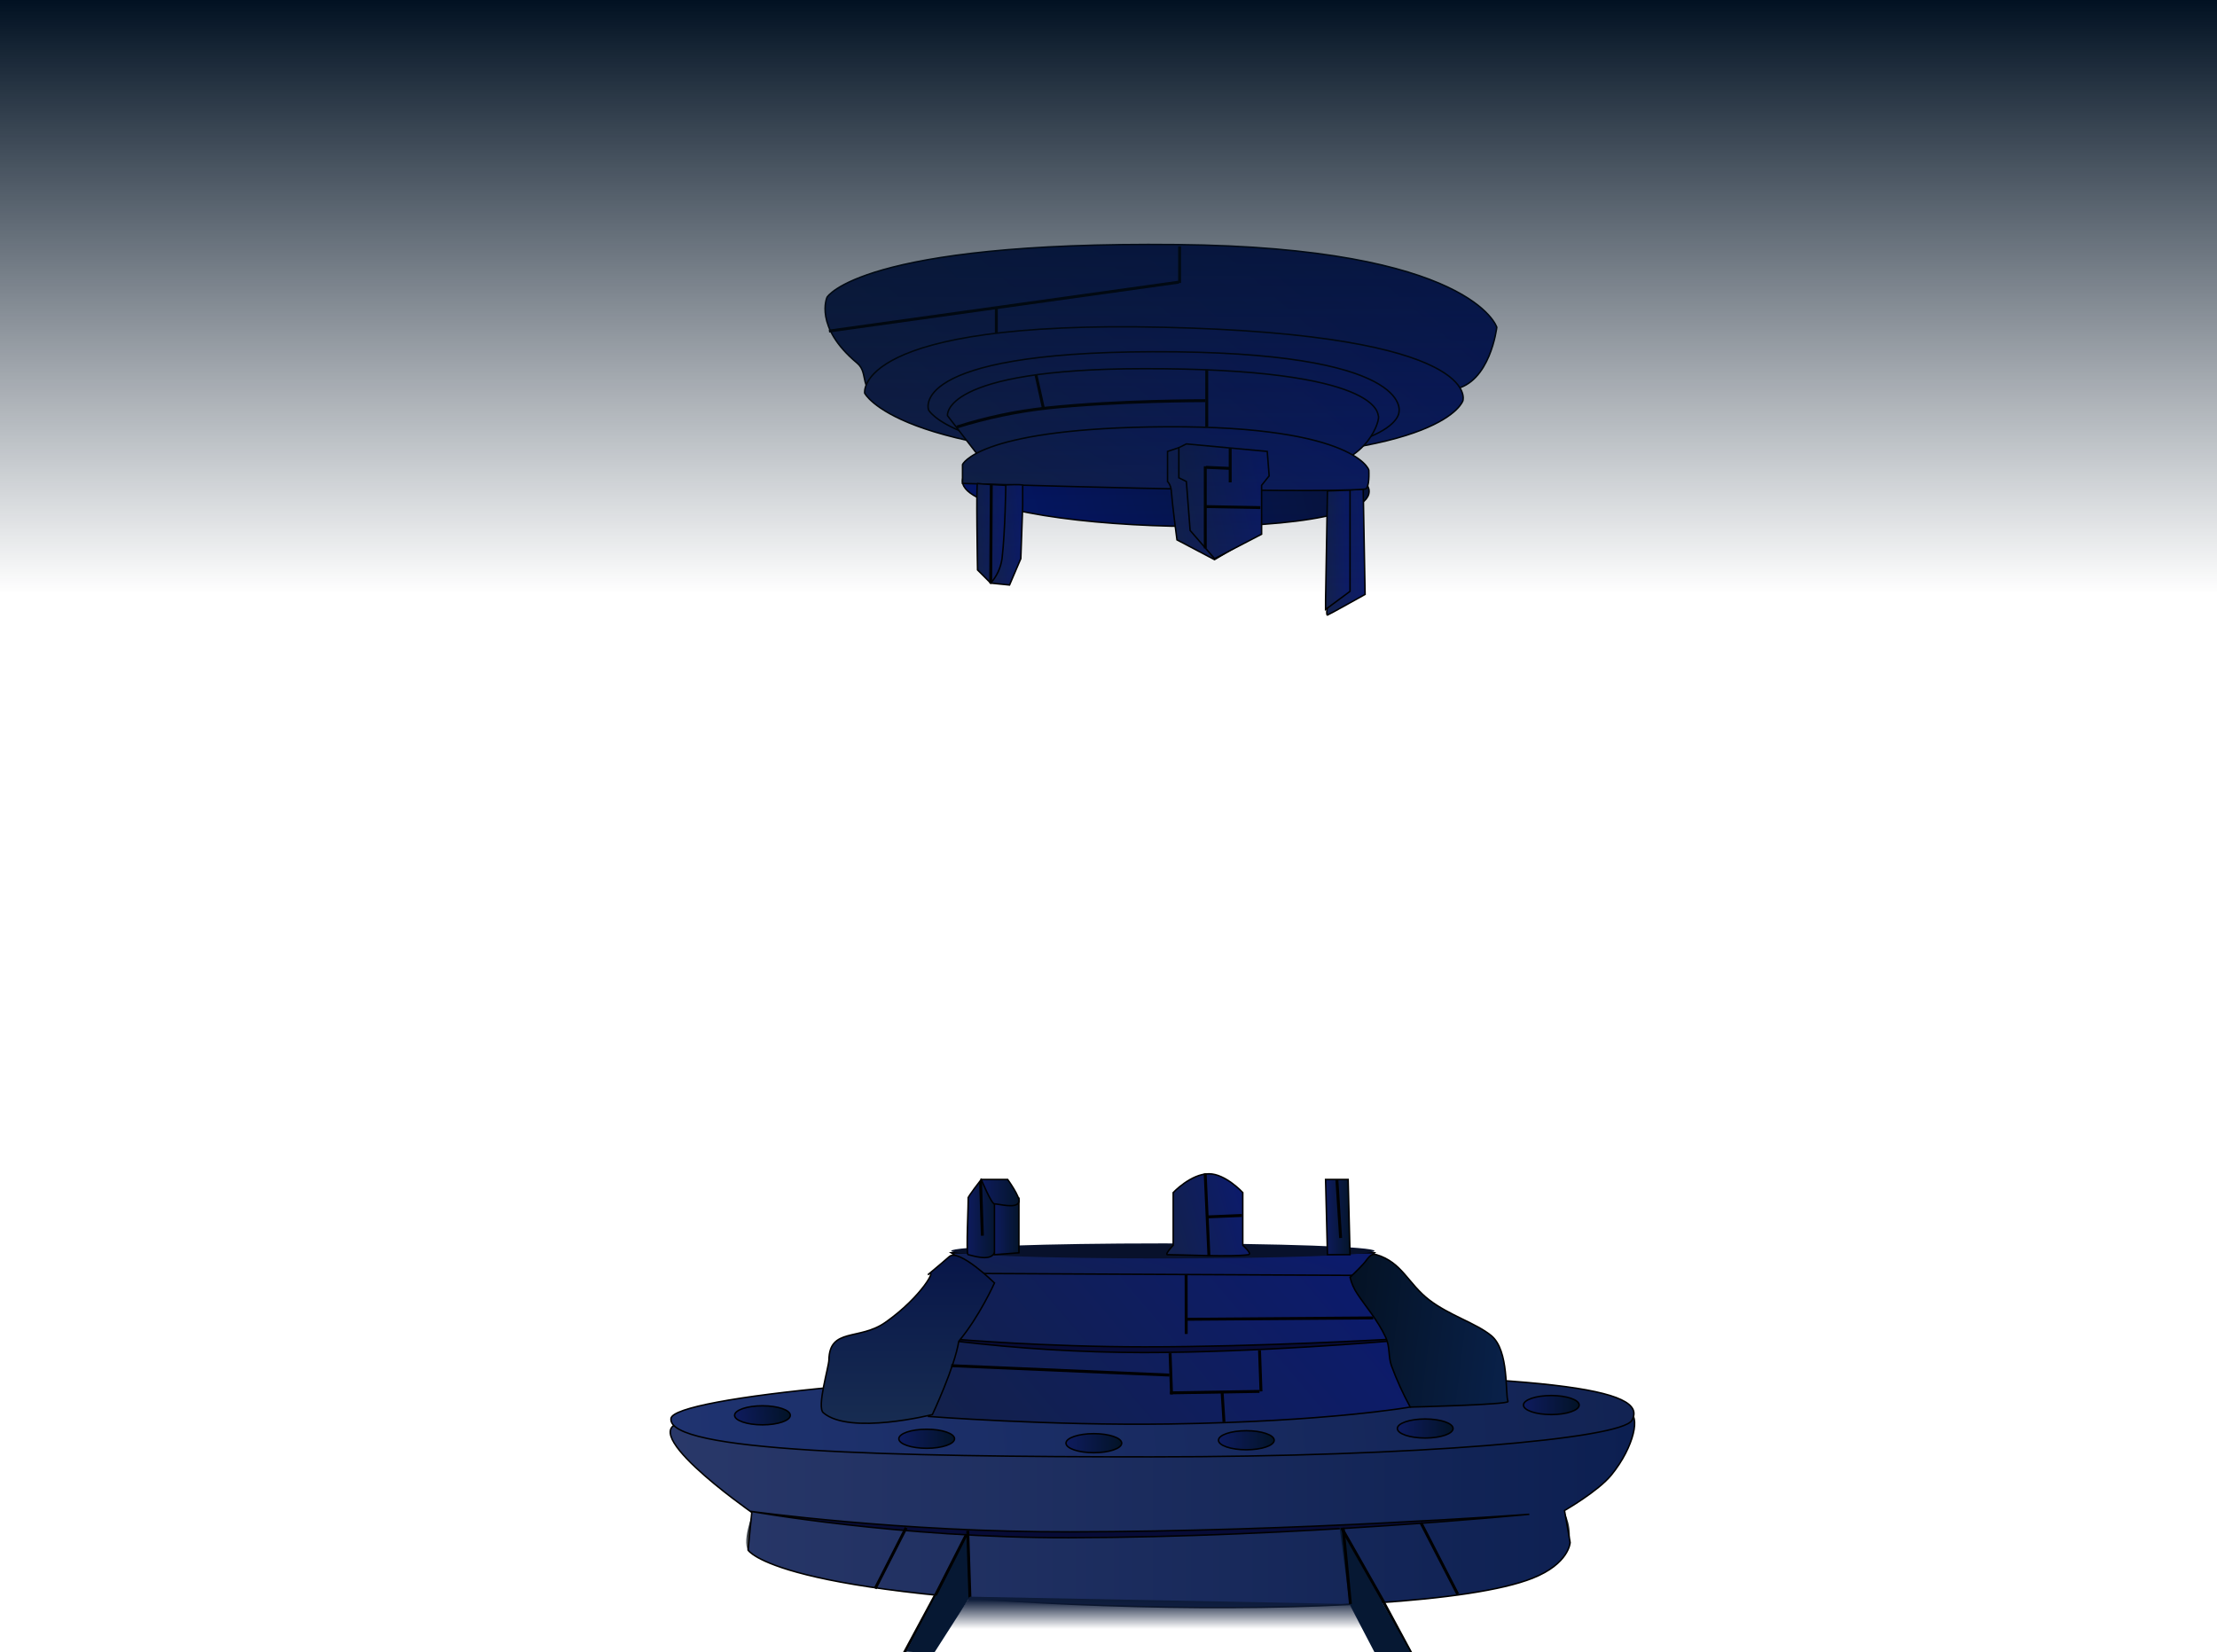 <svg width="1512" height="1127" viewBox="0 0 1512 1127" fill="none" xmlns="http://www.w3.org/2000/svg">
<g clip-path="url(#clip0_2913_18646)">
<path fill-rule="evenodd" clip-rule="evenodd" d="M514 1030.25C514 1030.25 504.57 1054.32 511.43 1058.47C542.06 1077.01 633.89 1092.28 725.7 1095.68C854.02 1100.43 995.65 1095 1055.43 1071.3C1060.78 1069.18 1067.82 1060.39 1069.55 1054.62C1073.09 1042.79 1066.98 1031.53 1066.98 1031.53C1066.98 1031.53 897.19 1046.92 744.98 1046.92C621.93 1046.92 514 1030.25 514 1030.25Z" fill="url(#paint0_linear_2913_18646)"/>
<path fill-rule="evenodd" clip-rule="evenodd" d="M879 972.81L963 1128.81L879 972.81Z" fill="black" stroke="black" stroke-width="2"/>
<path d="M695 982L611 1138" stroke="black" stroke-width="2"/>
<path d="M1110.61 963.53C1020.97 951.61 602.53 969.64 470.38 969.94C424.38 970.05 512.72 1031.53 512.72 1031.53L510.16 1057.19C510.16 1057.19 528.29 1089.34 774.46 1095.68C889.98 1098.68 1003.71 1092.86 1045.18 1076.43C1070.18 1066.54 1070.84 1052.06 1070.84 1052.06L1066.99 1030.25C1066.99 1030.25 1089.99 1017.12 1099.07 1005.87C1114.66 986.63 1119.05 964.65 1110.61 963.53Z" fill="url(#paint1_linear_2913_18646)"/>
<path d="M1110.61 963.53C1020.97 951.61 602.53 969.64 470.38 969.94C424.38 970.05 512.72 1031.53 512.72 1031.53L510.16 1057.19C510.16 1057.19 528.29 1089.34 774.46 1095.68C889.98 1098.68 1003.71 1092.86 1045.18 1076.43C1070.18 1066.54 1070.84 1052.06 1070.84 1052.06L1066.99 1030.25C1066.99 1030.25 1089.99 1017.12 1099.07 1005.87C1114.66 986.63 1119.05 964.65 1110.61 963.53Z" stroke="black"/>
<path d="M730 1044.81C614.3 1045.02 512 1030.81 512 1030.81C512 1030.81 613.3 1049.02 729 1048.81C883.59 1048.53 1043 1032.81 1043 1032.81C1043 1032.81 884.59 1044.53 730 1044.81Z" fill="#000204"/>
<path d="M730 1044.81C614.3 1045.02 512 1030.81 512 1030.81C512 1030.81 613.3 1049.02 729 1048.81C883.59 1048.53 1043 1032.81 1043 1032.81C1043 1032.81 884.59 1044.53 730 1044.81Z" fill="#070B36" stroke="#010101"/>
<path d="M818.049 935.98C637.049 934.86 459.489 953.08 457.619 967.44C454.679 989.99 604.319 993.65 785.289 993.65C966.259 993.65 1105.77 981.31 1112.95 968.75C1125.44 946.93 1056.29 937.45 818.049 935.98Z" fill="url(#paint2_linear_2913_18646)"/>
<path d="M818.049 935.98C637.049 934.86 459.489 953.08 457.619 967.44C454.679 989.99 604.319 993.65 785.289 993.65C966.259 993.65 1105.77 981.31 1112.95 968.75C1125.44 946.93 1056.29 937.45 818.049 935.98Z" fill="url(#paint3_linear_2913_18646)" stroke="black"/>
<path d="M520 971.81C530.493 971.81 539 968.899 539 965.31C539 961.72 530.493 958.81 520 958.81C509.507 958.81 501 961.72 501 965.31C501 968.899 509.507 971.81 520 971.81Z" fill="url(#paint4_linear_2913_18646)"/>
<path d="M520 971.81C530.493 971.81 539 968.899 539 965.31C539 961.72 530.493 958.81 520 958.81C509.507 958.81 501 961.72 501 965.31C501 968.899 509.507 971.81 520 971.81Z" stroke="black"/>
<path d="M632 987.81C642.493 987.81 651 984.899 651 981.31C651 977.72 642.493 974.81 632 974.81C621.507 974.81 613 977.72 613 981.31C613 984.899 621.507 987.81 632 987.81Z" fill="url(#paint5_linear_2913_18646)"/>
<path d="M632 987.81C642.493 987.81 651 984.899 651 981.31C651 977.72 642.493 974.81 632 974.81C621.507 974.81 613 977.72 613 981.31C613 984.899 621.507 987.81 632 987.81Z" stroke="black"/>
<path d="M972 980.81C982.493 980.81 991 977.899 991 974.31C991 970.72 982.493 967.81 972 967.81C961.507 967.81 953 970.72 953 974.31C953 977.899 961.507 980.81 972 980.81Z" fill="url(#paint6_linear_2913_18646)"/>
<path d="M972 980.81C982.493 980.81 991 977.899 991 974.31C991 970.72 982.493 967.81 972 967.81C961.507 967.81 953 970.72 953 974.31C953 977.899 961.507 980.81 972 980.81Z" stroke="black"/>
<path d="M850 988.81C860.493 988.81 869 985.899 869 982.31C869 978.72 860.493 975.81 850 975.81C839.507 975.81 831 978.72 831 982.31C831 985.899 839.507 988.81 850 988.81Z" fill="url(#paint7_linear_2913_18646)"/>
<path d="M850 988.81C860.493 988.81 869 985.899 869 982.31C869 978.72 860.493 975.81 850 975.81C839.507 975.81 831 978.72 831 982.31C831 985.899 839.507 988.81 850 988.81Z" stroke="black"/>
<path d="M746 990.81C756.493 990.81 765 987.899 765 984.31C765 980.72 756.493 977.81 746 977.81C735.507 977.81 727 980.72 727 984.31C727 987.899 735.507 990.81 746 990.81Z" fill="url(#paint8_linear_2913_18646)"/>
<path d="M746 990.81C756.493 990.81 765 987.899 765 984.31C765 980.72 756.493 977.81 746 977.81C735.507 977.81 727 980.72 727 984.31C727 987.899 735.507 990.81 746 990.81Z" stroke="black"/>
<path d="M1058 964.81C1068.49 964.81 1077 961.899 1077 958.31C1077 954.72 1068.49 951.81 1058 951.81C1047.51 951.81 1039 954.72 1039 958.31C1039 961.899 1047.51 964.81 1058 964.81Z" fill="url(#paint9_linear_2913_18646)"/>
<path d="M1058 964.81C1068.49 964.81 1077 961.899 1077 958.31C1077 954.72 1068.49 951.81 1058 951.81C1047.51 951.81 1039 954.72 1039 958.31C1039 961.899 1047.51 964.81 1058 964.81Z" stroke="black"/>
<path d="M648.719 854.47L678.229 875C678.229 875 735.229 877.88 793.709 877.57C855.709 877.24 919.439 873.72 919.439 873.72L937.439 854.47H648.719Z" fill="url(#paint10_linear_2913_18646)"/>
<path d="M648.719 854.47L678.229 875C678.229 875 735.229 877.88 793.709 877.57C855.709 877.24 919.439 873.72 919.439 873.72L937.439 854.47H648.719Z" fill="url(#paint11_linear_2913_18646)" stroke="black"/>
<path d="M946.39 912.21C940.129 897.599 932.841 883.451 924.58 869.87L669.25 868.58L633.33 966.09C633.33 966.09 714.89 972.44 797.56 971.23C905.9 969.63 961.78 959.68 961.78 959.68C957.755 943.52 952.612 927.658 946.39 912.21Z" fill="url(#paint12_linear_2913_18646)"/>
<path d="M946.39 912.21C940.129 897.599 932.841 883.451 924.58 869.87L669.25 868.58L633.33 966.09C633.33 966.09 714.89 972.44 797.56 971.23C905.9 969.63 961.78 959.68 961.78 959.68C957.755 943.52 952.612 927.658 946.39 912.21Z" fill="url(#paint13_linear_2913_18646)" stroke="black"/>
<path d="M780.88 918.619C711.99 918.619 652.57 913.489 652.57 913.489V914.809C694.718 919.841 737.123 922.412 779.57 922.509C857.4 922.509 946.37 914.809 946.37 914.809V913.529C946.37 913.529 858.38 918.619 780.88 918.619Z" fill="#070B36"/>
<path d="M780.88 918.619C711.99 918.619 652.57 913.489 652.57 913.489V914.809C694.718 919.841 737.123 922.412 779.57 922.509C857.4 922.509 946.37 914.809 946.37 914.809V913.529C946.37 913.529 858.38 918.619 780.88 918.619Z" fill="#070B36" stroke="black"/>
<path d="M793.07 858.32C872.786 858.32 937.409 856.023 937.409 853.19C937.409 850.356 872.786 848.06 793.07 848.06C713.353 848.06 648.729 850.356 648.729 853.19C648.729 856.023 713.353 858.32 793.07 858.32Z" fill="url(#paint14_linear_2913_18646)"/>
<path d="M647.44 857.04C645.44 858.77 640.09 863.45 632.81 869.46C639.65 863.81 628.87 884.35 603.81 901.94C585.92 914.51 565.72 905.3 565.32 927.6C565.23 932.32 556.96 959.599 561.47 963.529C579.47 979.059 635.88 964.81 635.88 964.81C635.88 964.81 651.11 932.53 653.88 914.81C667.88 898.18 678.25 875.04 678.25 875.04C678.25 875.04 653.94 851.32 647.44 857.04Z" fill="url(#paint15_linear_2913_18646)"/>
<path d="M647.44 857.04C645.44 858.77 640.09 863.45 632.81 869.46C639.65 863.81 628.87 884.35 603.81 901.94C585.92 914.51 565.72 905.3 565.32 927.6C565.23 932.32 556.96 959.599 561.47 963.529C579.47 979.059 635.88 964.81 635.88 964.81C635.88 964.81 651.11 932.53 653.88 914.81C667.88 898.18 678.25 875.04 678.25 875.04C678.25 875.04 653.94 851.32 647.44 857.04Z" fill="url(#paint16_linear_2913_18646)" stroke="black"/>
<path d="M1017 910.919C1006.45 902.319 988.58 897.239 974.66 886.549C960.17 875.409 956.31 861.009 938.74 855.749C934.42 854.459 932.74 858.949 929.74 862.169C925.44 866.819 920.74 871.169 920.74 871.169C921.723 875.303 923.462 879.219 925.87 882.719C930.87 890.359 939.63 900.409 945.11 912.229C948.04 918.549 946.73 925.339 948.96 931.469C952.54 941.181 956.828 950.616 961.79 959.699C961.79 959.699 1029.54 958.069 1028.51 955.849C1026.37 951.239 1029.49 921.139 1017 910.919Z" fill="url(#paint17_linear_2913_18646)"/>
<path d="M1017 910.919C1006.45 902.319 988.58 897.239 974.66 886.549C960.17 875.409 956.31 861.009 938.74 855.749C934.42 854.459 932.74 858.949 929.74 862.169C925.44 866.819 920.74 871.169 920.74 871.169C921.723 875.303 923.462 879.219 925.87 882.719C930.87 890.359 939.63 900.409 945.11 912.229C948.04 918.549 946.73 925.339 948.96 931.469C952.54 941.181 956.828 950.616 961.79 959.699C961.79 959.699 1029.54 958.069 1028.51 955.849C1026.37 951.239 1029.49 921.139 1017 910.919Z" fill="url(#paint18_linear_2913_18646)" stroke="black"/>
<path d="M802.689 166.809C586.599 164.609 564.049 202.729 564.049 202.729C564.049 202.729 554.889 222.929 584.569 247.639C593.279 254.889 584.449 266.989 602.569 270.729C635.999 277.609 737.899 243.219 778.309 245.029C853.649 248.419 944.619 273.139 991.309 265.559C1016.41 261.489 1020.82 223.219 1020.82 223.219C1020.82 223.219 1004.17 168.809 802.689 166.809Z" fill="url(#paint19_linear_2913_18646)"/>
<path d="M802.689 166.809C586.599 164.609 564.049 202.729 564.049 202.729C564.049 202.729 554.889 222.929 584.569 247.639C593.279 254.889 584.449 266.989 602.569 270.729C635.999 277.609 737.899 243.219 778.309 245.029C853.649 248.419 944.619 273.139 991.309 265.559C1016.41 261.489 1020.82 223.219 1020.82 223.219C1020.82 223.219 1004.17 168.809 802.689 166.809Z" fill="url(#paint20_linear_2913_18646)" stroke="black"/>
<path d="M793.709 223.22C581.849 218.3 589.709 268.13 589.709 268.13C589.709 268.13 611.539 312.43 805.249 313.03C985.939 313.59 997.709 273.26 997.709 273.26C997.709 273.26 1012.33 228.3 793.709 223.22Z" fill="url(#paint21_linear_2913_18646)"/>
<path d="M793.709 223.22C581.849 218.3 589.709 268.13 589.709 268.13C589.709 268.13 611.539 312.43 805.249 313.03C985.939 313.59 997.709 273.26 997.709 273.26C997.709 273.26 1012.33 228.3 793.709 223.22Z" fill="url(#paint22_linear_2913_18646)" stroke="black"/>
<path d="M785.999 239.899C617.879 240.389 633.319 279.669 633.319 279.669C633.319 279.669 649.559 310.619 787.319 313.029C955.499 315.979 954.119 280.959 954.119 280.959C954.119 280.959 964.999 239.379 785.999 239.899Z" fill="url(#paint23_linear_2913_18646)"/>
<path d="M785.999 239.899C617.879 240.389 633.319 279.669 633.319 279.669C633.319 279.669 649.559 310.619 787.319 313.029C955.499 315.979 954.119 280.959 954.119 280.959C954.119 280.959 964.999 239.379 785.999 239.899Z" fill="url(#paint24_linear_2913_18646)" stroke="black"/>
<path d="M939.999 283.52C939.469 282.83 942.799 251.2 779.619 251.45C641.509 251.66 646.189 283.52 646.189 283.52L667.999 311.75C667.999 311.75 815.999 327.95 896.379 319.45C933.629 315.51 941.569 285.59 939.999 283.52Z" fill="url(#paint25_linear_2913_18646)"/>
<path d="M939.999 283.52C939.469 282.83 942.799 251.2 779.619 251.45C641.509 251.66 646.189 283.52 646.189 283.52L667.999 311.75C667.999 311.75 815.999 327.95 896.379 319.45C933.629 315.51 941.569 285.59 939.999 283.52Z" fill="url(#paint26_linear_2913_18646)" stroke="black"/>
<path d="M933.56 333.56C920.56 288.75 654.72 292.69 656.42 328.43C658.12 364.17 941.5 372.13 933.56 333.56Z" fill="url(#paint27_linear_2913_18646)"/>
<path d="M933.56 333.56C920.56 288.75 654.72 292.69 656.42 328.43C658.12 364.17 941.5 372.13 933.56 333.56Z" fill="url(#paint28_linear_2913_18646)" stroke="black"/>
<path d="M929.709 333.56L920.559 334.17C920.559 334.17 901.719 420.17 905.329 419.52C905.999 419.41 930.999 405.41 930.999 405.41L929.709 333.56Z" fill="url(#paint29_linear_2913_18646)"/>
<path d="M929.709 333.56L920.559 334.17C920.559 334.17 901.719 420.17 905.329 419.52C905.999 419.41 930.999 405.41 930.999 405.41L929.709 333.56Z" fill="url(#paint30_linear_2913_18646)" stroke="black"/>
<path d="M933.559 320.73C933.559 319.73 921.459 288.68 783.439 291.22C666.099 293.39 656.439 316.88 656.439 316.88V329.71C656.439 329.71 893.659 337.22 931.009 333.56C934.219 333.25 933.559 321.03 933.559 320.73Z" fill="url(#paint31_linear_2913_18646)"/>
<path d="M933.559 320.73C933.559 319.73 921.459 288.68 783.439 291.22C666.099 293.39 656.439 316.88 656.439 316.88V329.71C656.439 329.71 893.659 337.22 931.009 333.56C934.219 333.25 933.559 321.03 933.559 320.73Z" fill="url(#paint32_linear_2913_18646)" stroke="black"/>
<path d="M852.729 311.75C852.729 311.24 817.909 306.16 803.969 305.34L796.27 307.9V328.43C796.27 328.43 798.49 330.43 798.84 334.84C799.74 346.23 802.69 368.2 802.69 368.2L828.299 381.7L848.88 369.49C848.88 369.49 845.099 334.15 852.729 331C856.249 329.54 852.729 312.72 852.729 311.75Z" fill="url(#paint33_linear_2913_18646)"/>
<path d="M852.729 311.75C852.729 311.24 817.909 306.16 803.969 305.34L796.27 307.9V328.43C796.27 328.43 798.49 330.43 798.84 334.84C799.74 346.23 802.69 368.2 802.69 368.2L828.299 381.7L848.88 369.49C848.88 369.49 845.099 334.15 852.729 331C856.249 329.54 852.729 312.72 852.729 311.75Z" fill="url(#paint34_linear_2913_18646)" stroke="black"/>
<path d="M680.8 331V345.11L682.08 381.03L675.67 397.71L688.5 399L696.2 381L697.48 345.08V331C697.48 329.97 680.8 331 680.8 331Z" fill="url(#paint35_linear_2913_18646)"/>
<path d="M680.8 331V345.11L682.08 381.03L675.67 397.71L688.5 399L696.2 381L697.48 345.08V331C697.48 329.97 680.8 331 680.8 331Z" fill="url(#paint36_linear_2913_18646)" stroke="black"/>
<path d="M864.269 307.9L809.099 302.77L803.969 305.33V325.86L809.099 328.43L811.669 361.79L828.349 381.03L860.419 364.35V331L865.559 324.58L864.269 307.9Z" fill="url(#paint37_linear_2913_18646)"/>
<path d="M864.269 307.9L809.099 302.77L803.969 305.33V325.86L809.099 328.43L811.669 361.79L828.349 381.03L860.419 364.35V331L865.559 324.58L864.269 307.9Z" fill="url(#paint38_linear_2913_18646)" stroke="black"/>
<path d="M905.329 334.839L904.049 409.259V415.679L920.729 403.309V334.329L905.329 334.839Z" fill="url(#paint39_linear_2913_18646)"/>
<path d="M905.329 334.839L904.049 409.259V415.679L920.729 403.309V334.329L905.329 334.839Z" fill="url(#paint40_linear_2913_18646)" stroke="black"/>
<path d="M666.69 329.709C665.63 328.649 666.69 388.709 666.69 388.709L675.69 397.709C679.832 393.021 682.509 387.222 683.39 381.029C685.56 362.439 685.95 331.029 685.95 331.029C685.95 331.029 667.08 330.109 666.69 329.709Z" fill="url(#paint41_linear_2913_18646)"/>
<path d="M666.69 329.709C665.63 328.649 666.69 388.709 666.69 388.709L675.69 397.709C679.832 393.021 682.509 387.222 683.39 381.029C685.56 362.439 685.95 331.029 685.95 331.029C685.95 331.029 667.08 330.109 666.69 329.709Z" fill="url(#paint42_linear_2913_18646)" stroke="black"/>
<path d="M678.229 817.26L669.229 804.43C669.229 804.43 659.769 816.57 660.229 817.26C660.689 817.95 658.659 855.58 660.229 855.75C662.139 855.96 675.309 860.88 678.229 854.47C683.359 843.1 678.229 817.26 678.229 817.26Z" fill="url(#paint43_linear_2913_18646)"/>
<path d="M678.229 817.26L669.229 804.43C669.229 804.43 659.769 816.57 660.229 817.26C660.689 817.95 658.659 855.58 660.229 855.75C662.139 855.96 675.309 860.88 678.229 854.47C683.359 843.1 678.229 817.26 678.229 817.26Z" stroke="black"/>
<path d="M678.229 817.26V855.75L694.909 854.47V817.26H678.229Z" fill="url(#paint44_linear_2913_18646)"/>
<path d="M678.229 817.26V855.75L694.909 854.47V817.26H678.229Z" stroke="black"/>
<path d="M687.219 804.43H669.219C669.219 804.43 676.119 821.11 678.219 821.11C681.329 821.11 693.319 824.61 694.899 819.83C695.999 816.56 687.219 804.43 687.219 804.43Z" fill="url(#paint45_linear_2913_18646)"/>
<path d="M687.219 804.43H669.219C669.219 804.43 676.119 821.11 678.219 821.11C681.329 821.11 693.319 824.61 694.899 819.83C695.999 816.56 687.219 804.43 687.219 804.43Z" stroke="black"/>
<path d="M919.439 804.43H904.049L905.329 855.75H920.729L919.439 804.43Z" fill="url(#paint46_linear_2913_18646)"/>
<path d="M919.439 804.43H904.049L905.329 855.75H920.729L919.439 804.43Z" stroke="black"/>
<path fill-rule="evenodd" clip-rule="evenodd" d="M565.33 225.81L804 192.43L565.33 225.81Z" stroke="black" stroke-width="2" stroke-miterlimit="10"/>
<path fill-rule="evenodd" clip-rule="evenodd" d="M821.929 273.259C821.929 273.259 761.399 273.259 712.929 278.389C692.447 280.638 672.243 284.936 652.619 291.219C672.824 284.919 693.585 280.566 714.619 278.219C762.899 273.109 821.929 273.259 821.929 273.259Z" stroke="black" stroke-width="2" stroke-miterlimit="10"/>
<path fill-rule="evenodd" clip-rule="evenodd" d="M711.589 278.39L706.459 255.3L711.589 278.39Z" stroke="black" stroke-width="2" stroke-miterlimit="10"/>
<path d="M822.519 318.739L838.609 319.449M821.5 345.5L859.59 346.21" stroke="black" stroke-width="2" stroke-miterlimit="10"/>
<path fill-rule="evenodd" clip-rule="evenodd" d="M800.12 813.41C800.12 813.41 812.12 800.58 824.5 800.58C835.84 800.58 847.59 813.41 847.59 813.41V849.34C847.59 849.34 854.33 855.34 851.44 855.75C840.53 857.43 805.04 855.75 796.27 855.75C794.02 855.75 800.12 849.34 800.12 849.34V813.41Z" fill="url(#paint47_linear_2913_18646)" stroke="black"/>
<path d="M676.07 330.31L675.67 397.71" stroke="black" stroke-width="2" stroke-miterlimit="10"/>
<path d="M839 306V329" stroke="black" stroke-width="2" stroke-miterlimit="10"/>
<path d="M823 252V291M804.5 168V193M679.5 210V227" stroke="black" stroke-width="2" stroke-miterlimit="10"/>
<path d="M822 318V374" stroke="black" stroke-width="2" stroke-miterlimit="10"/>
<path fill-rule="evenodd" clip-rule="evenodd" d="M824.5 856.75L821.93 800.3L824.5 856.75Z" fill="#070B36" stroke="black" stroke-width="2" stroke-miterlimit="10"/>
<path fill-rule="evenodd" clip-rule="evenodd" d="M809 909.81L808.93 869.3L809 909.81Z" fill="#070B36" stroke="black" stroke-width="2" stroke-miterlimit="10"/>
<path fill-rule="evenodd" clip-rule="evenodd" d="M823 830L847 829L823 830Z" fill="#070B36" stroke="black" stroke-width="2" stroke-miterlimit="10"/>
<path fill-rule="evenodd" clip-rule="evenodd" d="M914.31 844.36L911.75 804.58L914.31 844.36Z" fill="#070B36" stroke="black" stroke-width="2" stroke-miterlimit="10"/>
<path fill-rule="evenodd" clip-rule="evenodd" d="M669.999 842.81L668.719 805.6L669.999 842.81Z" fill="#070B36" stroke="black" stroke-width="2" stroke-miterlimit="10"/>
<path d="M834.76 969.939L833.48 949.409" stroke="black" stroke-width="2" stroke-miterlimit="10"/>
<path d="M860 949L859.5 935L859 921" stroke="black" stroke-width="2" stroke-miterlimit="10"/>
<path d="M799 951L798.5 937L798 923" stroke="black" stroke-width="2" stroke-miterlimit="10"/>
<path fill-rule="evenodd" clip-rule="evenodd" d="M797.559 937.869L648.719 931.449L797.559 937.869Z" fill="#070B36" stroke="black" stroke-width="2" stroke-miterlimit="10"/>
<path d="M936.56 898.869L809 899.809" stroke="black" stroke-width="2" stroke-miterlimit="10"/>
<path d="M859 949L798 950" stroke="black" stroke-width="2" stroke-miterlimit="10"/>
<rect width="1512" height="405" fill="url(#paint48_linear_2913_18646)"/>
<path d="M661 1045V1090L637 1127.5L618 1126.5L661 1045Z" fill="#061833"/>
<path d="M913.5 1041L920.5 1094.5L938.5 1129H963L913.5 1041Z" fill="#061833"/>
<path d="M638 1088L659.119 1046.53" stroke="black" stroke-width="2"/>
<path d="M596.881 1083.47L618 1042" stroke="black" stroke-width="2"/>
<path d="M661.5 1089.5L660 1044.04" stroke="black" stroke-width="2"/>
<path d="M921 1094L916.001 1042.04" stroke="black" stroke-width="2"/>
<path d="M915.08 1042.3L943.883 1093" stroke="black" stroke-width="2"/>
<path d="M969 1038.47L994.182 1087.33" stroke="black" stroke-width="2"/>
<path d="M661.5 1089L920.5 1094L933.5 1117L647 1111L661.5 1089Z" fill="url(#paint49_linear_2913_18646)"/>
</g>
<defs>
<linearGradient id="paint0_linear_2913_18646" x1="789.8" y1="1097.25" x2="789.8" y2="1030.25" gradientUnits="userSpaceOnUse">
<stop stop-color="#000912" stop-opacity="0"/>
<stop offset="1" stop-color="#000912"/>
</linearGradient>
<linearGradient id="paint1_linear_2913_18646" x1="457.1" y1="1027.94" x2="1114.84" y2="1027.94" gradientUnits="userSpaceOnUse">
<stop stop-color="#293869"/>
<stop offset="1" stop-color="#0C1F51"/>
</linearGradient>
<linearGradient id="paint2_linear_2913_18646" x1="459.909" y1="995.02" x2="1112.09" y2="937.96" gradientUnits="userSpaceOnUse">
<stop stop-color="#1F3370"/>
<stop offset="1" stop-color="#122353"/>
</linearGradient>
<linearGradient id="paint3_linear_2913_18646" x1="459.909" y1="995.02" x2="1112.09" y2="937.96" gradientUnits="userSpaceOnUse">
<stop stop-color="#1F3370"/>
<stop offset="1" stop-color="#122353"/>
</linearGradient>
<linearGradient id="paint4_linear_2913_18646" x1="501.14" y1="966.96" x2="538.86" y2="963.66" gradientUnits="userSpaceOnUse">
<stop stop-color="#0E1B5E"/>
<stop offset="0.75" stop-color="#051535"/>
<stop offset="1" stop-color="#021326"/>
</linearGradient>
<linearGradient id="paint5_linear_2913_18646" x1="613" y1="981.31" x2="651" y2="981.31" gradientUnits="userSpaceOnUse">
<stop stop-color="#0E1B5E"/>
<stop offset="0.75" stop-color="#051535"/>
<stop offset="1" stop-color="#021326"/>
</linearGradient>
<linearGradient id="paint6_linear_2913_18646" x1="953" y1="974.31" x2="991" y2="974.31" gradientUnits="userSpaceOnUse">
<stop stop-color="#0E1B5E"/>
<stop offset="0.75" stop-color="#051535"/>
<stop offset="1" stop-color="#021326"/>
</linearGradient>
<linearGradient id="paint7_linear_2913_18646" x1="831" y1="982.31" x2="869" y2="982.31" gradientUnits="userSpaceOnUse">
<stop stop-color="#0E1B5E"/>
<stop offset="0.75" stop-color="#051535"/>
<stop offset="1" stop-color="#021326"/>
</linearGradient>
<linearGradient id="paint8_linear_2913_18646" x1="727" y1="984.31" x2="765" y2="984.31" gradientUnits="userSpaceOnUse">
<stop stop-color="#0E1B5E"/>
<stop offset="0.75" stop-color="#051535"/>
<stop offset="1" stop-color="#021326"/>
</linearGradient>
<linearGradient id="paint9_linear_2913_18646" x1="1039" y1="958.31" x2="1077" y2="958.31" gradientUnits="userSpaceOnUse">
<stop stop-color="#0E1B5E"/>
<stop offset="0.75" stop-color="#051535"/>
<stop offset="1" stop-color="#021326"/>
</linearGradient>
<linearGradient id="paint10_linear_2913_18646" x1="627.871" y1="870.862" x2="654.794" y2="781.589" gradientUnits="userSpaceOnUse">
<stop stop-color="#13214B"/>
<stop offset="1" stop-color="#0C1B6B"/>
</linearGradient>
<linearGradient id="paint11_linear_2913_18646" x1="627.871" y1="870.862" x2="654.794" y2="781.589" gradientUnits="userSpaceOnUse">
<stop stop-color="#13214B"/>
<stop offset="1" stop-color="#0C1B6B"/>
</linearGradient>
<linearGradient id="paint12_linear_2913_18646" x1="609.613" y1="941.459" x2="823.219" y2="760.226" gradientUnits="userSpaceOnUse">
<stop stop-color="#13214B"/>
<stop offset="1" stop-color="#0C1B6B"/>
</linearGradient>
<linearGradient id="paint13_linear_2913_18646" x1="609.613" y1="941.459" x2="823.219" y2="760.226" gradientUnits="userSpaceOnUse">
<stop stop-color="#13214B"/>
<stop offset="1" stop-color="#0C1B6B"/>
</linearGradient>
<linearGradient id="paint14_linear_2913_18646" x1="648.719" y1="853.19" x2="937.409" y2="853.19" gradientUnits="userSpaceOnUse">
<stop stop-color="#08112B"/>
<stop offset="1" stop-color="#08112B"/>
</linearGradient>
<linearGradient id="paint15_linear_2913_18646" x1="619.18" y1="970.78" x2="619.18" y2="856.15" gradientUnits="userSpaceOnUse">
<stop stop-color="#172C51"/>
<stop offset="1" stop-color="#081649"/>
</linearGradient>
<linearGradient id="paint16_linear_2913_18646" x1="619.18" y1="970.78" x2="619.18" y2="856.15" gradientUnits="userSpaceOnUse">
<stop stop-color="#172C51"/>
<stop offset="1" stop-color="#081649"/>
</linearGradient>
<linearGradient id="paint17_linear_2913_18646" x1="916.75" y1="903.559" x2="1033.18" y2="917.859" gradientUnits="userSpaceOnUse">
<stop stop-color="#041224"/>
<stop offset="1" stop-color="#09214A"/>
</linearGradient>
<linearGradient id="paint18_linear_2913_18646" x1="916.75" y1="903.559" x2="1033.18" y2="917.859" gradientUnits="userSpaceOnUse">
<stop stop-color="#041224"/>
<stop offset="1" stop-color="#09214A"/>
</linearGradient>
<linearGradient id="paint19_linear_2913_18646" x1="529.636" y1="241.099" x2="748.2" y2="-12.317" gradientUnits="userSpaceOnUse">
<stop stop-color="#13214B"/>
<stop offset="1" stop-color="#0C1B6B"/>
</linearGradient>
<linearGradient id="paint20_linear_2913_18646" x1="529.636" y1="241.099" x2="748.2" y2="-12.317" gradientUnits="userSpaceOnUse">
<stop stop-color="#13214B"/>
<stop offset="1" stop-color="#0C1B6B"/>
</linearGradient>
<linearGradient id="paint21_linear_2913_18646" x1="560.193" y1="286.792" x2="746.877" y2="62.31" gradientUnits="userSpaceOnUse">
<stop stop-color="#13214B"/>
<stop offset="1" stop-color="#0C1B6B"/>
</linearGradient>
<linearGradient id="paint22_linear_2913_18646" x1="560.193" y1="286.792" x2="746.877" y2="62.31" gradientUnits="userSpaceOnUse">
<stop stop-color="#13214B"/>
<stop offset="1" stop-color="#0C1B6B"/>
</linearGradient>
<linearGradient id="paint23_linear_2913_18646" x1="609.747" y1="291.866" x2="762.375" y2="114.228" gradientUnits="userSpaceOnUse">
<stop stop-color="#13214B"/>
<stop offset="1" stop-color="#0C1B6B"/>
</linearGradient>
<linearGradient id="paint24_linear_2913_18646" x1="609.747" y1="291.866" x2="762.375" y2="114.228" gradientUnits="userSpaceOnUse">
<stop stop-color="#13214B"/>
<stop offset="1" stop-color="#0C1B6B"/>
</linearGradient>
<linearGradient id="paint25_linear_2913_18646" x1="624.94" y1="301.404" x2="772.563" y2="137.838" gradientUnits="userSpaceOnUse">
<stop stop-color="#13214B"/>
<stop offset="1" stop-color="#0C1B6B"/>
</linearGradient>
<linearGradient id="paint26_linear_2913_18646" x1="624.94" y1="301.404" x2="772.563" y2="137.838" gradientUnits="userSpaceOnUse">
<stop stop-color="#13214B"/>
<stop offset="1" stop-color="#0C1B6B"/>
</linearGradient>
<linearGradient id="paint27_linear_2913_18646" x1="666.27" y1="365.79" x2="923.71" y2="296.81" gradientUnits="userSpaceOnUse">
<stop stop-color="#051670"/>
<stop offset="1" stop-color="#07133E"/>
</linearGradient>
<linearGradient id="paint28_linear_2913_18646" x1="666.27" y1="365.79" x2="923.71" y2="296.81" gradientUnits="userSpaceOnUse">
<stop stop-color="#051670"/>
<stop offset="1" stop-color="#07133E"/>
</linearGradient>
<linearGradient id="paint29_linear_2913_18646" x1="902.982" y1="394.5" x2="932.019" y2="392.156" gradientUnits="userSpaceOnUse">
<stop stop-color="#13214B"/>
<stop offset="1" stop-color="#0C1B6B"/>
</linearGradient>
<linearGradient id="paint30_linear_2913_18646" x1="902.982" y1="394.5" x2="932.019" y2="392.156" gradientUnits="userSpaceOnUse">
<stop stop-color="#13214B"/>
<stop offset="1" stop-color="#0C1B6B"/>
</linearGradient>
<linearGradient id="paint31_linear_2913_18646" x1="636.425" y1="321.905" x2="716.656" y2="186.125" gradientUnits="userSpaceOnUse">
<stop stop-color="#13214B"/>
<stop offset="1" stop-color="#0C1B6B"/>
</linearGradient>
<linearGradient id="paint32_linear_2913_18646" x1="636.425" y1="321.905" x2="716.656" y2="186.125" gradientUnits="userSpaceOnUse">
<stop stop-color="#13214B"/>
<stop offset="1" stop-color="#0C1B6B"/>
</linearGradient>
<linearGradient id="paint33_linear_2913_18646" x1="792.08" y1="359.472" x2="854.441" y2="346.888" gradientUnits="userSpaceOnUse">
<stop stop-color="#13214B"/>
<stop offset="1" stop-color="#0C1B6B"/>
</linearGradient>
<linearGradient id="paint34_linear_2913_18646" x1="792.08" y1="359.472" x2="854.441" y2="346.888" gradientUnits="userSpaceOnUse">
<stop stop-color="#13214B"/>
<stop offset="1" stop-color="#0C1B6B"/>
</linearGradient>
<linearGradient id="paint35_linear_2913_18646" x1="674.095" y1="379.073" x2="698.316" y2="377.023" gradientUnits="userSpaceOnUse">
<stop stop-color="#13214B"/>
<stop offset="1" stop-color="#0C1B6B"/>
</linearGradient>
<linearGradient id="paint36_linear_2913_18646" x1="674.095" y1="379.073" x2="698.316" y2="377.023" gradientUnits="userSpaceOnUse">
<stop stop-color="#13214B"/>
<stop offset="1" stop-color="#0C1B6B"/>
</linearGradient>
<linearGradient id="paint37_linear_2913_18646" x1="799.521" y1="358.249" x2="865.527" y2="344.454" gradientUnits="userSpaceOnUse">
<stop stop-color="#13214B"/>
<stop offset="1" stop-color="#0C1B6B"/>
</linearGradient>
<linearGradient id="paint38_linear_2913_18646" x1="799.521" y1="358.249" x2="865.527" y2="344.454" gradientUnits="userSpaceOnUse">
<stop stop-color="#13214B"/>
<stop offset="1" stop-color="#0C1B6B"/>
</linearGradient>
<linearGradient id="paint39_linear_2913_18646" x1="902.844" y1="391.999" x2="921.446" y2="390.986" gradientUnits="userSpaceOnUse">
<stop stop-color="#13214B"/>
<stop offset="1" stop-color="#0C1B6B"/>
</linearGradient>
<linearGradient id="paint40_linear_2913_18646" x1="902.844" y1="391.999" x2="921.446" y2="390.986" gradientUnits="userSpaceOnUse">
<stop stop-color="#13214B"/>
<stop offset="1" stop-color="#0C1B6B"/>
</linearGradient>
<linearGradient id="paint41_linear_2913_18646" x1="664.794" y1="377.911" x2="686.733" y2="376.221" gradientUnits="userSpaceOnUse">
<stop stop-color="#13214B"/>
<stop offset="1" stop-color="#0C1B6B"/>
</linearGradient>
<linearGradient id="paint42_linear_2913_18646" x1="664.794" y1="377.911" x2="686.733" y2="376.221" gradientUnits="userSpaceOnUse">
<stop stop-color="#13214B"/>
<stop offset="1" stop-color="#0C1B6B"/>
</linearGradient>
<linearGradient id="paint43_linear_2913_18646" x1="659.669" y1="831.09" x2="680.509" y2="831.09" gradientUnits="userSpaceOnUse">
<stop stop-color="#0E1B5E"/>
<stop offset="0.18" stop-color="#0C1A54"/>
<stop offset="1" stop-color="#04152B"/>
</linearGradient>
<linearGradient id="paint44_linear_2913_18646" x1="678.229" y1="836.51" x2="694.909" y2="836.51" gradientUnits="userSpaceOnUse">
<stop stop-color="#0E1B5E"/>
<stop offset="0.18" stop-color="#0C1A54"/>
<stop offset="1" stop-color="#04152B"/>
</linearGradient>
<linearGradient id="paint45_linear_2913_18646" x1="669.249" y1="813.39" x2="695.009" y2="813.39" gradientUnits="userSpaceOnUse">
<stop stop-color="#0E1B5E"/>
<stop offset="0.18" stop-color="#0C1A54"/>
<stop offset="1" stop-color="#04152B"/>
</linearGradient>
<linearGradient id="paint46_linear_2913_18646" x1="904.049" y1="830.09" x2="920.729" y2="830.09" gradientUnits="userSpaceOnUse">
<stop stop-color="#0E1B5E"/>
<stop offset="0.18" stop-color="#0C1A54"/>
<stop offset="1" stop-color="#04152B"/>
</linearGradient>
<linearGradient id="paint47_linear_2913_18646" x1="791.7" y1="840.22" x2="850.55" y2="824.46" gradientUnits="userSpaceOnUse">
<stop stop-color="#13214B"/>
<stop offset="1" stop-color="#0C1B6B"/>
</linearGradient>
<linearGradient id="paint48_linear_2913_18646" x1="756" y1="0" x2="756" y2="405" gradientUnits="userSpaceOnUse">
<stop stop-color="#011122"/>
<stop offset="1" stop-color="#021325" stop-opacity="0"/>
</linearGradient>
<linearGradient id="paint49_linear_2913_18646" x1="788.5" y1="1091" x2="788.5" y2="1111" gradientUnits="userSpaceOnUse">
<stop stop-color="#0D1B39"/>
<stop offset="1" stop-color="#0D1B38" stop-opacity="0"/>
</linearGradient>
<clipPath id="clip0_2913_18646">
<rect width="1512" height="1127" fill="white"/>
</clipPath>
</defs>
</svg>
